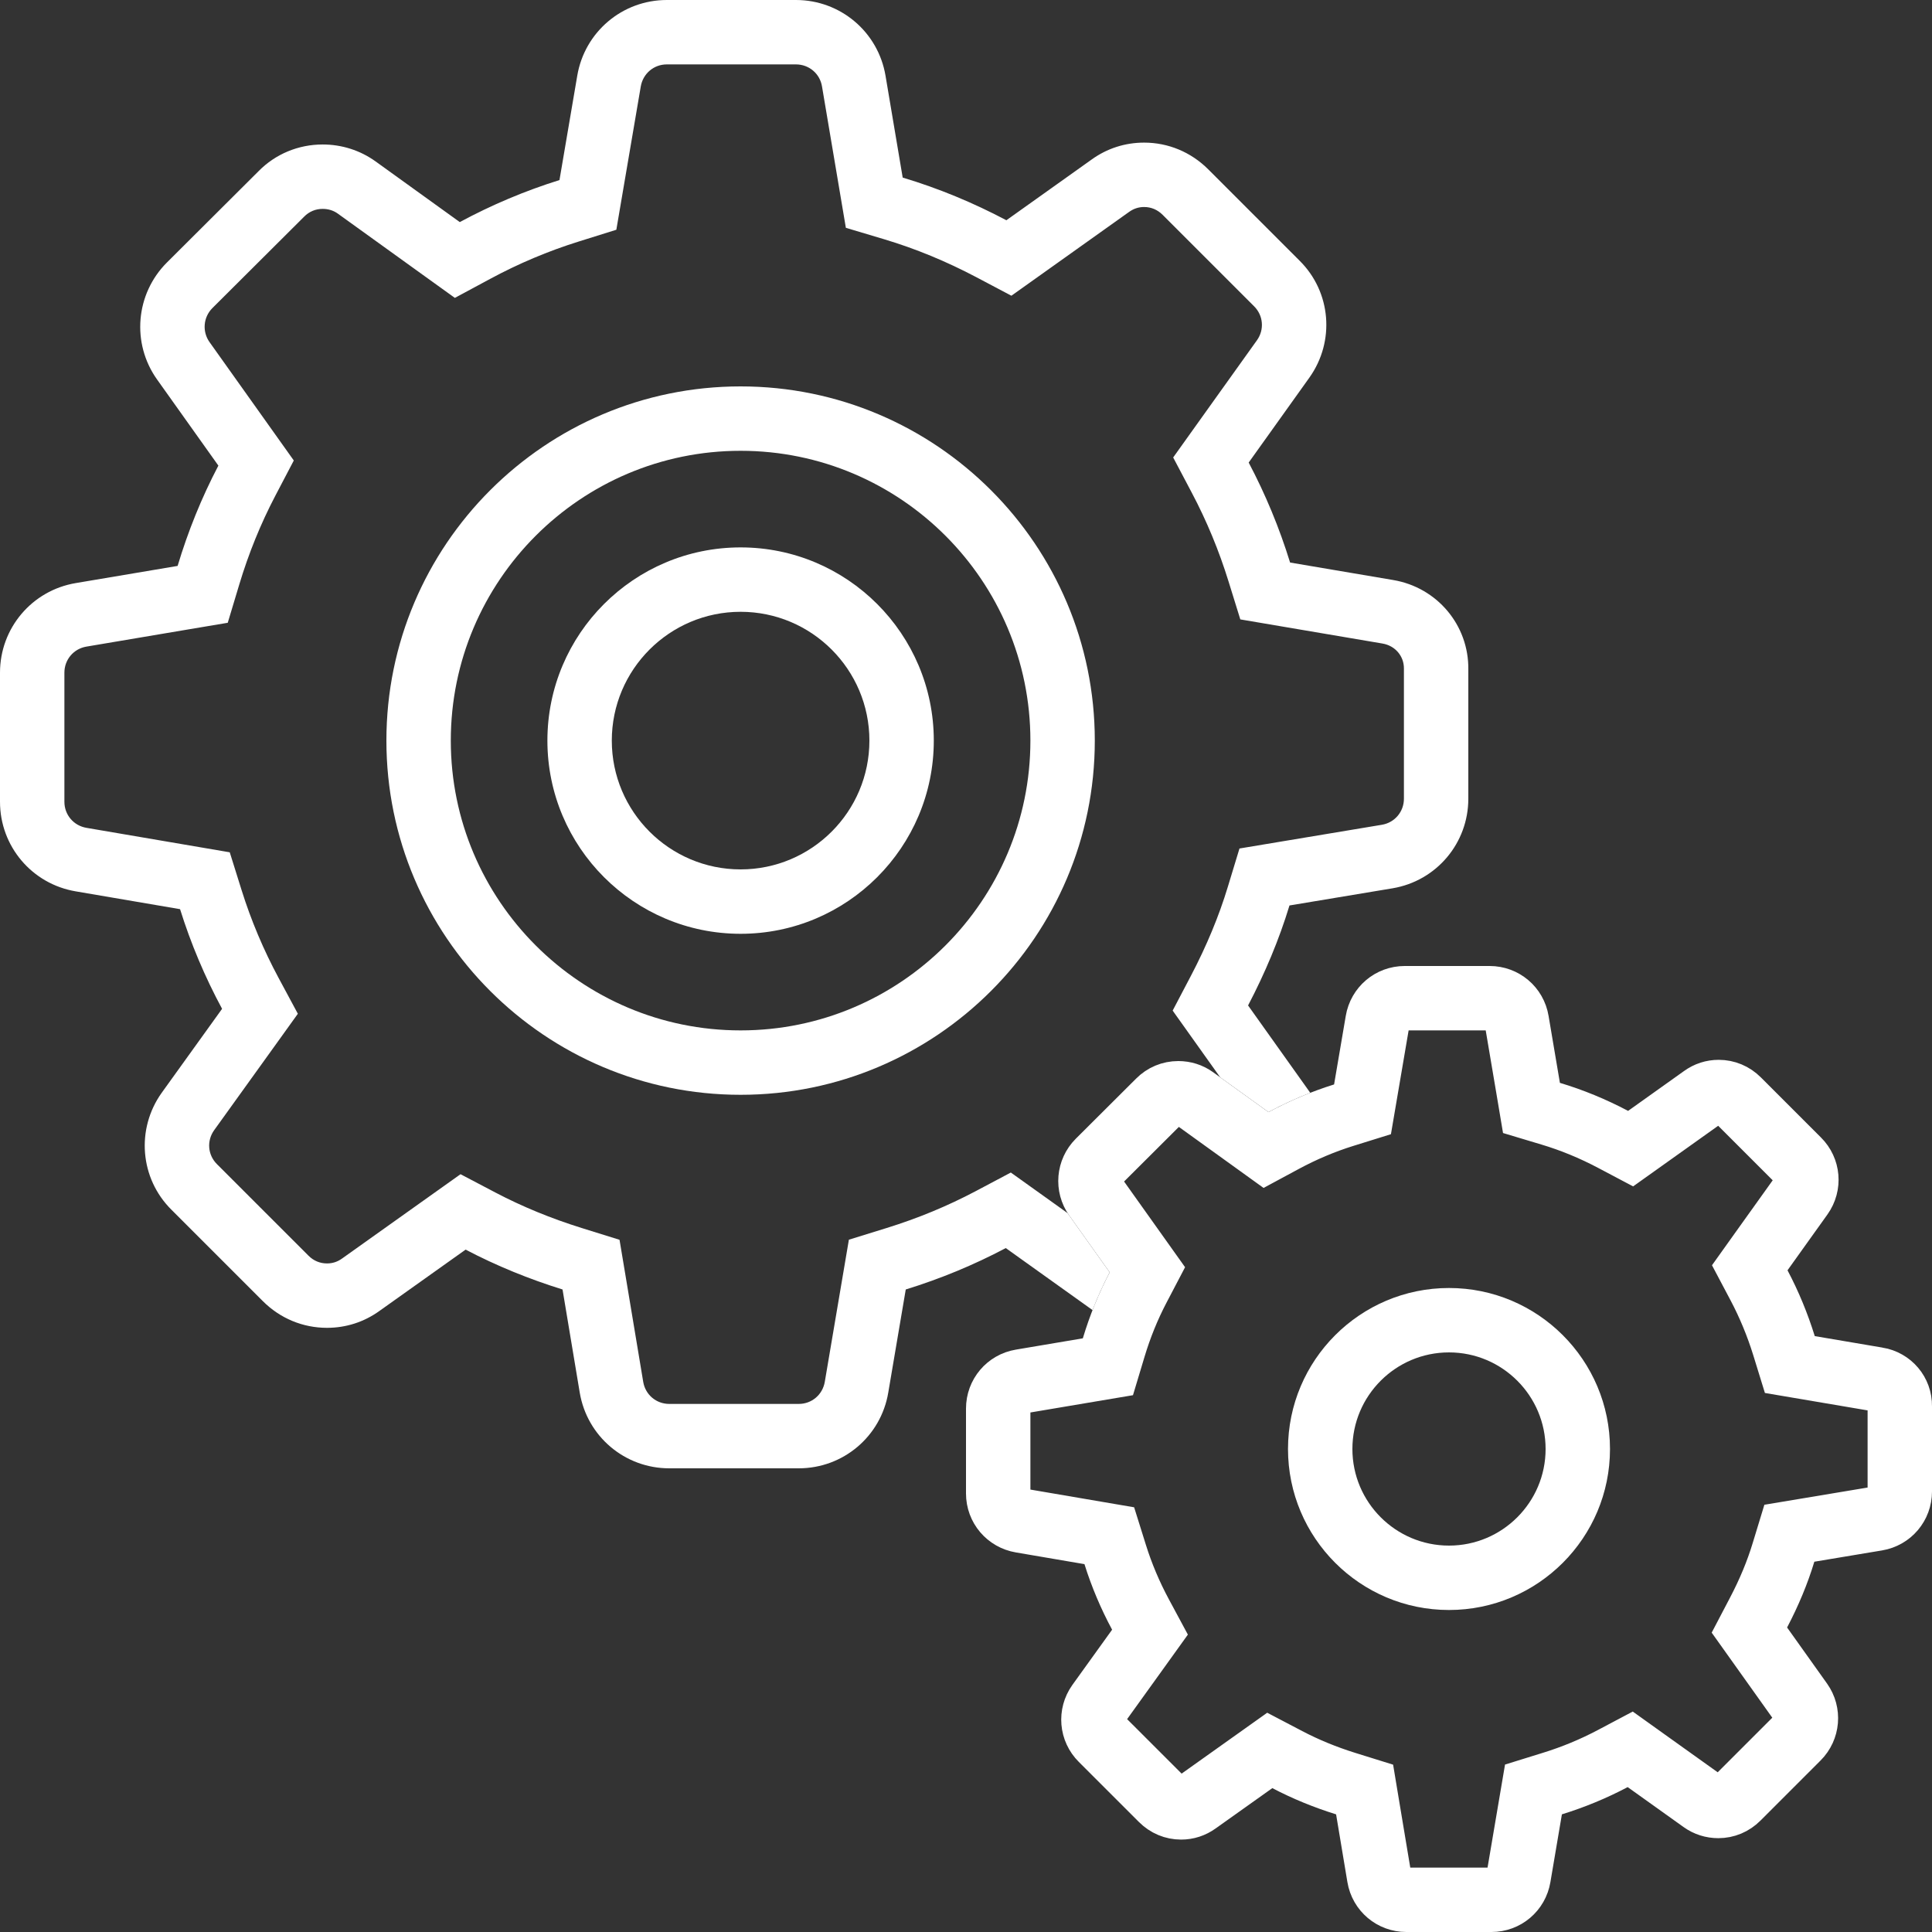 <?xml version="1.0" encoding="UTF-8"?>
<svg width="60px" height="60px" viewBox="0 0 60 60" version="1.1" xmlns="http://www.w3.org/2000/svg" xmlns:xlink="http://www.w3.org/1999/xlink">
    <rect x="0" y="0" width="60" height="60" fill="#333333" stroke="none"/>
    <!-- Generator: Sketch 52.2 (67145) - http://www.bohemiancoding.com/sketch -->
    <title>icn-setting</title>
    <desc>Created with Sketch.</desc>
    <g id="Page-1" stroke="none" stroke-width="1" fill="none" fill-rule="evenodd">
        <g id="loading" transform="translate(-965, -247)" fill-rule="nonzero">
            <g id="icn-setting-copy" transform="translate(965, 247)">
                <rect id="Rectangle-Copy-56" x="0" y="0" width="60" height="60"></rect>
                <g id="Group-Copy-5">
                    <path d="M23,17 C26.311,17 29,19.689 29,23 C29,26.311 26.311,29 23,29 C19.689,29 17,26.311 17,23 C17,19.689 19.689,17 23,17 Z M23,19 C20.793,19 19,20.793 19,23 C19,25.207 20.793,27 23,27 C25.207,27 27,25.207 27,23 C27,20.793 25.207,19 23,19 Z" id="Combined-Shape" fill="#FFFFFF"></path>
                    <path d="M23,12 C29.07,12 34,16.93 34,23 C34,29.07 29.07,34 23,34 C16.931,34 12,29.07 12,23 C12,16.93 16.931,12 23,12 Z M23,14 C18.034,14 14,18.034 14,23 C14,27.966 18.034,32 23,32 C27.966,32 32,27.966 32,23 C32,18.034 27.966,14 23,14 Z" id="Combined-Shape" fill="#FFFFFF"></path>
                    <path d="M33.157,37.676 C33.174,37.702 33.191,37.727 33.209,37.752 L34.462,39.513 C34.262,39.896 34.085,40.286 33.93,40.686 C33.911,40.673 33.892,40.66 33.874,40.646 L31.235,38.76 C30.244,39.285 29.206,39.713 28.129,40.046 L27.586,43.247 C27.358,44.609 26.186,45.6 24.805,45.6 L20.785,45.6 C19.404,45.6 18.232,44.609 18.004,43.247 L17.47,40.046 C16.432,39.723 15.422,39.313 14.46,38.808 L11.783,40.713 C11.307,41.056 10.745,41.237 10.155,41.237 C9.402,41.237 8.697,40.942 8.163,40.408 L5.325,37.57 C4.344,36.598 4.22,35.064 5.02,33.94 L6.897,31.33 C6.363,30.34 5.925,29.301 5.592,28.235 L2.353,27.682 C0.991,27.453 1.81188398e-13,26.281 1.81188398e-13,24.9 L1.81188398e-13,20.89 C1.81188398e-13,19.509 0.991,18.337 2.353,18.108 L5.516,17.575 C5.839,16.499 6.258,15.46 6.782,14.46 L4.877,11.784 C4.077,10.659 4.21,9.126 5.182,8.154 L8.03,5.316 C8.554,4.782 9.269,4.487 10.021,4.487 C10.612,4.487 11.183,4.668 11.66,5.01 L14.279,6.897 C15.27,6.363 16.308,5.925 17.375,5.592 L17.927,2.353 C18.156,0.991 19.328,1.0658141e-14 20.709,1.0658141e-14 L24.719,1.0658141e-14 C26.1,1.0658141e-14 27.272,0.991 27.501,2.353 L28.034,5.515 C29.149,5.849 30.225,6.296 31.254,6.84 L33.902,4.954 C34.378,4.61 34.941,4.429 35.531,4.429 C36.283,4.429 36.988,4.725 37.522,5.258 L40.361,8.097 C41.342,9.069 41.465,10.602 40.665,11.726 L38.779,14.365 C39.303,15.356 39.732,16.394 40.065,17.47 L43.266,18.013 C44.628,18.242 45.619,19.413 45.6,20.795 L45.6,24.805 C45.6,26.187 44.609,27.358 43.247,27.587 L40.046,28.12 C39.722,29.187 39.284,30.225 38.76,31.225 L40.646,33.874 C40.661,33.895 40.676,33.917 40.691,33.938 C40.248,34.111 39.814,34.311 39.394,34.537 L37.894,33.457 L36.418,31.385 L36.989,30.297 C37.471,29.376 37.855,28.455 38.132,27.539 L38.493,26.351 L39.717,26.147 L42.916,25.614 C43.314,25.547 43.6,25.21 43.6,24.805 L43.6,20.767 C43.605,20.379 43.33,20.052 42.935,19.986 L42.931,19.985 L38.519,19.236 L38.155,18.062 C37.857,17.099 37.475,16.176 37.011,15.3 L36.434,14.207 L37.152,13.202 L39.036,10.567 C39.271,10.237 39.234,9.796 38.946,9.511 L36.108,6.673 C35.947,6.512 35.75,6.429 35.531,6.429 C35.36,6.429 35.207,6.479 35.062,6.583 L31.41,9.184 L30.32,8.608 C29.389,8.117 28.433,7.722 27.461,7.431 L26.269,7.075 L26.062,5.848 L25.528,2.684 C25.462,2.285 25.124,2 24.719,2 L20.709,2 C20.304,2 19.967,2.286 19.899,2.689 L19.141,7.135 L17.972,7.501 C17.028,7.796 16.107,8.184 15.228,8.658 L14.126,9.251 L13.11,8.52 L10.491,6.634 C10.359,6.538 10.197,6.487 10.021,6.487 C9.801,6.487 9.602,6.569 9.442,6.732 L6.596,9.568 C6.312,9.852 6.275,10.298 6.507,10.624 L9.124,14.301 L8.554,15.389 C8.095,16.265 7.722,17.184 7.431,18.151 L7.073,19.341 L5.848,19.547 L2.684,20.081 C2.286,20.148 2,20.485 2,20.89 L2,24.9 C2,25.305 2.286,25.643 2.689,25.71 L7.135,26.469 L7.501,27.638 C7.796,28.581 8.184,29.502 8.658,30.382 L9.25,31.483 L8.521,32.498 L6.65,35.1 C6.415,35.43 6.451,35.87 6.739,36.155 L9.578,38.994 C9.738,39.155 9.936,39.237 10.155,39.237 C10.326,39.237 10.48,39.188 10.624,39.084 L14.302,36.466 L15.389,37.037 C16.224,37.475 17.119,37.842 18.065,38.137 L19.24,38.503 L19.443,39.717 L19.976,42.916 C20.043,43.315 20.38,43.6 20.785,43.6 L24.805,43.6 C25.21,43.6 25.547,43.315 25.615,42.912 L26.363,38.5 L27.538,38.136 C28.502,37.837 29.424,37.456 30.3,36.993 L31.392,36.414 L32.398,37.133 L33.157,37.676 Z" id="Combined-Shape" fill="#FFFFFF"></path>
                    <path d="M58.299,42.837 L58.297,42.837 L55.585,42.377 L55.404,41.79 C55.201,41.137 54.943,40.512 54.629,39.918 L54.34,39.372 L54.699,38.869 L55.939,37.135 C56.183,36.792 56.144,36.33 55.846,36.034 L53.979,34.167 C53.814,34.002 53.603,33.914 53.376,33.914 C53.197,33.914 53.031,33.967 52.884,34.073 L50.64,35.672 L50.095,35.384 C49.465,35.051 48.816,34.784 48.157,34.587 L47.561,34.408 L47.458,33.795 L47.106,31.714 C47.037,31.299 46.683,31 46.263,31 L43.624,31 C43.204,31 42.85,31.299 42.78,31.716 L42.314,34.451 L41.729,34.633 C41.089,34.833 40.465,35.097 39.869,35.418 L39.318,35.715 L38.81,35.349 L37.087,34.108 C36.946,34.006 36.774,33.952 36.593,33.952 C36.364,33.952 36.152,34.04 35.989,34.205 L34.116,36.072 C33.821,36.367 33.781,36.832 34.023,37.172 L35.633,39.434 L35.348,39.978 C35.036,40.572 34.783,41.195 34.586,41.851 L34.407,42.446 L33.795,42.549 L31.714,42.9 C31.299,42.969 31,43.323 31,43.744 L31,46.382 C31,46.802 31.299,47.156 31.716,47.226 L34.45,47.693 L34.633,48.277 C34.833,48.917 35.097,49.541 35.418,50.138 L35.714,50.688 L35.349,51.196 L34.117,52.909 C33.873,53.252 33.912,53.714 34.21,54.01 L36.078,55.877 C36.243,56.042 36.453,56.13 36.681,56.13 C36.859,56.13 37.025,56.076 37.172,55.97 L39.434,54.361 L39.978,54.646 C40.544,54.943 41.151,55.192 41.791,55.392 L42.379,55.575 L42.48,56.182 L42.831,58.286 C42.9,58.701 43.254,59 43.674,59 L46.319,59 C46.74,59 47.093,58.701 47.163,58.285 L47.623,55.573 L48.21,55.391 C48.863,55.189 49.488,54.93 50.082,54.616 L50.628,54.327 L51.131,54.687 L52.869,55.929 C53.011,56.031 53.182,56.086 53.363,56.086 C53.591,56.086 53.801,55.998 53.966,55.833 L55.833,53.966 C56.129,53.67 56.168,53.205 55.926,52.865 L54.329,50.623 L54.614,50.079 C54.941,49.456 55.201,48.832 55.389,48.21 L55.57,47.616 L56.182,47.514 L58.286,47.163 C58.701,47.093 59,46.74 59,46.319 L59,43.667 C59.006,43.256 58.712,42.906 58.299,42.837 Z" id="Path-Copy-2" stroke="#FFFFFF" stroke-width="2"></path>
                    <path d="M45,40 C47.759,40 50,42.241 50,45 C50,47.759 47.759,50 45,50 C42.241,50 40,47.759 40,45 C40,42.241 42.241,40 45,40 Z M45,42 C43.345,42 42,43.345 42,45 C42,46.655 43.345,48 45,48 C46.655,48 48,46.655 48,45 C48,43.345 46.655,42 45,42 Z" id="Combined-Shape" fill="#FFFFFF"></path>
                </g>
            </g>
        </g>
    </g>
</svg>